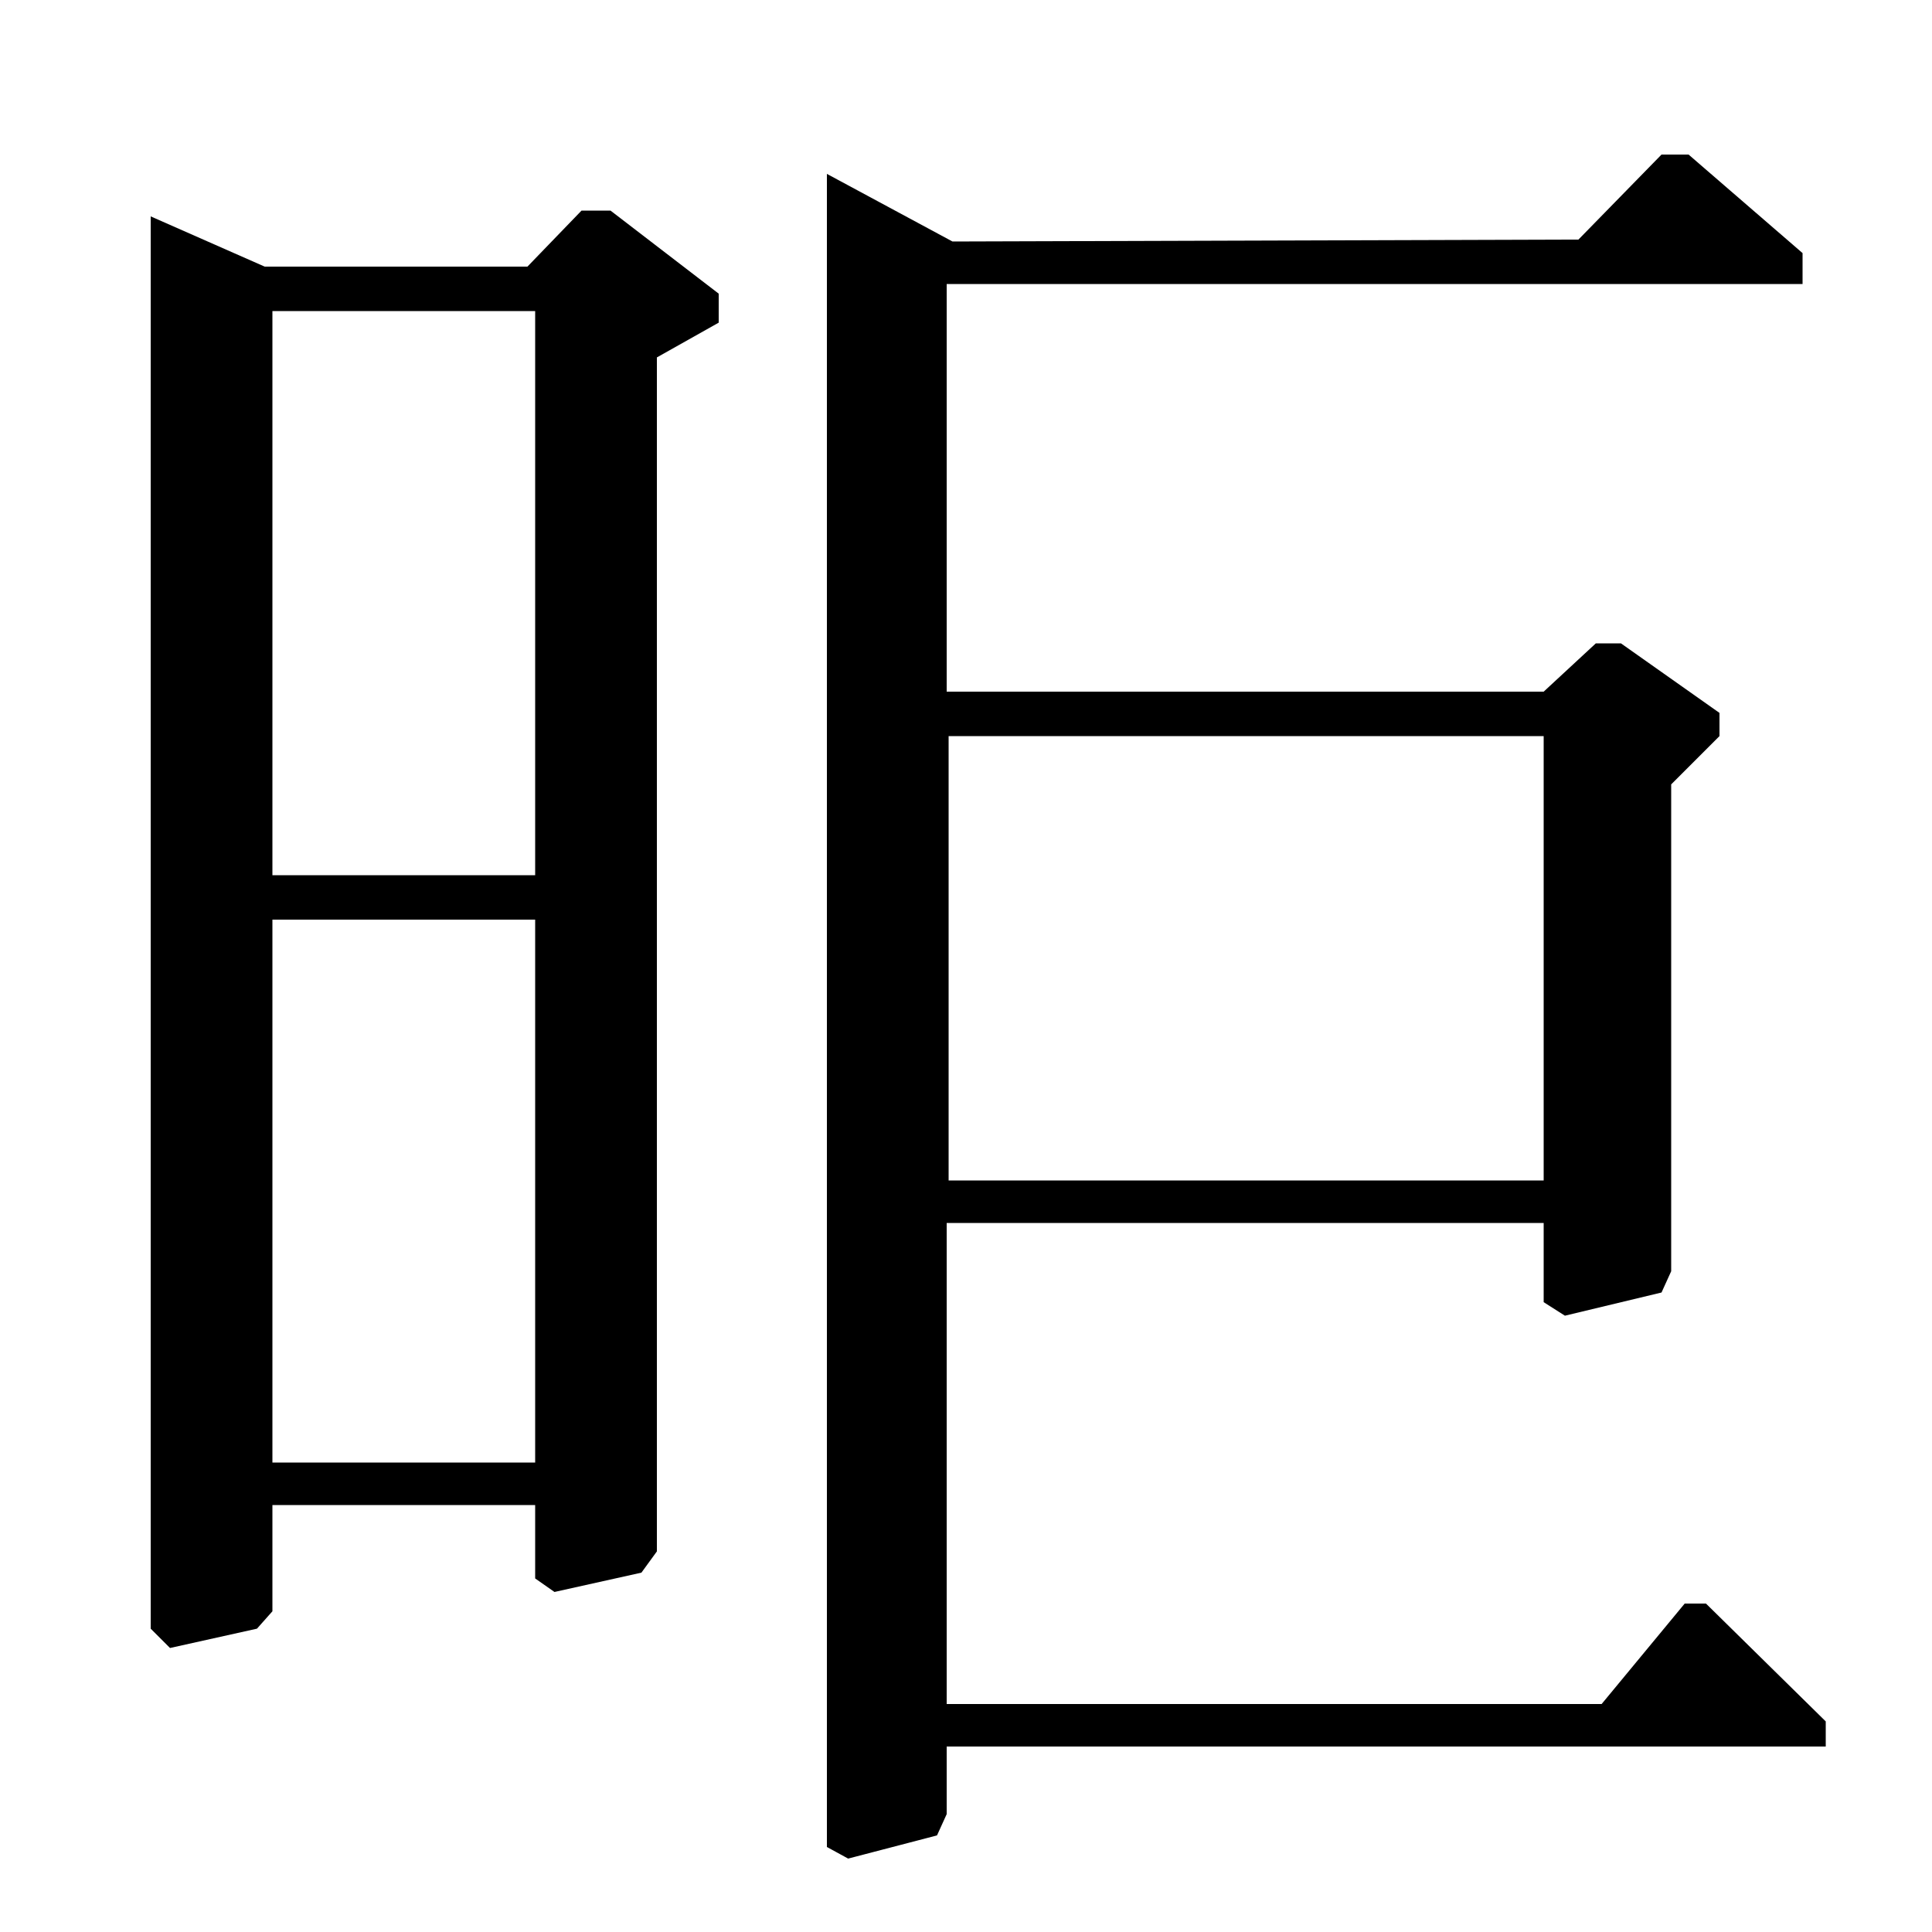 <?xml version="1.0" standalone="no"?>
<!DOCTYPE svg PUBLIC "-//W3C//DTD SVG 1.1//EN" "http://www.w3.org/Graphics/SVG/1.1/DTD/svg11.dtd" >
<svg xmlns="http://www.w3.org/2000/svg" xmlns:xlink="http://www.w3.org/1999/xlink" version="1.1" viewBox="0 -140 1000 1000">
  <g transform="matrix(1 0 0 -1 0 860)">
   <path fill="currentColor"
d="M945 96h-455v-35l-5 -11l-46 -12l-11 6v866l65 -35l324 1l43 44h14l59 -51v-16h-443v-211h309l27 25h13l51 -36v-12l-25 -25v-252l-5 -11l-50 -12l-11 7v41h-309v-249h339l43 52h11l62 -61v-13zM273 862l28 29h15l56 -43v-15l-32 -18v-618l-8 -11l-45 -10l-10 7v38h-136
v-55l-8 -9l-45 -10l-10 10v731l59 -26h136zM491 389h308v230h-308v-230zM141 547h136v292h-136v-292zM141 243h136v281h-136v-281z" />
  </g>

</svg>
